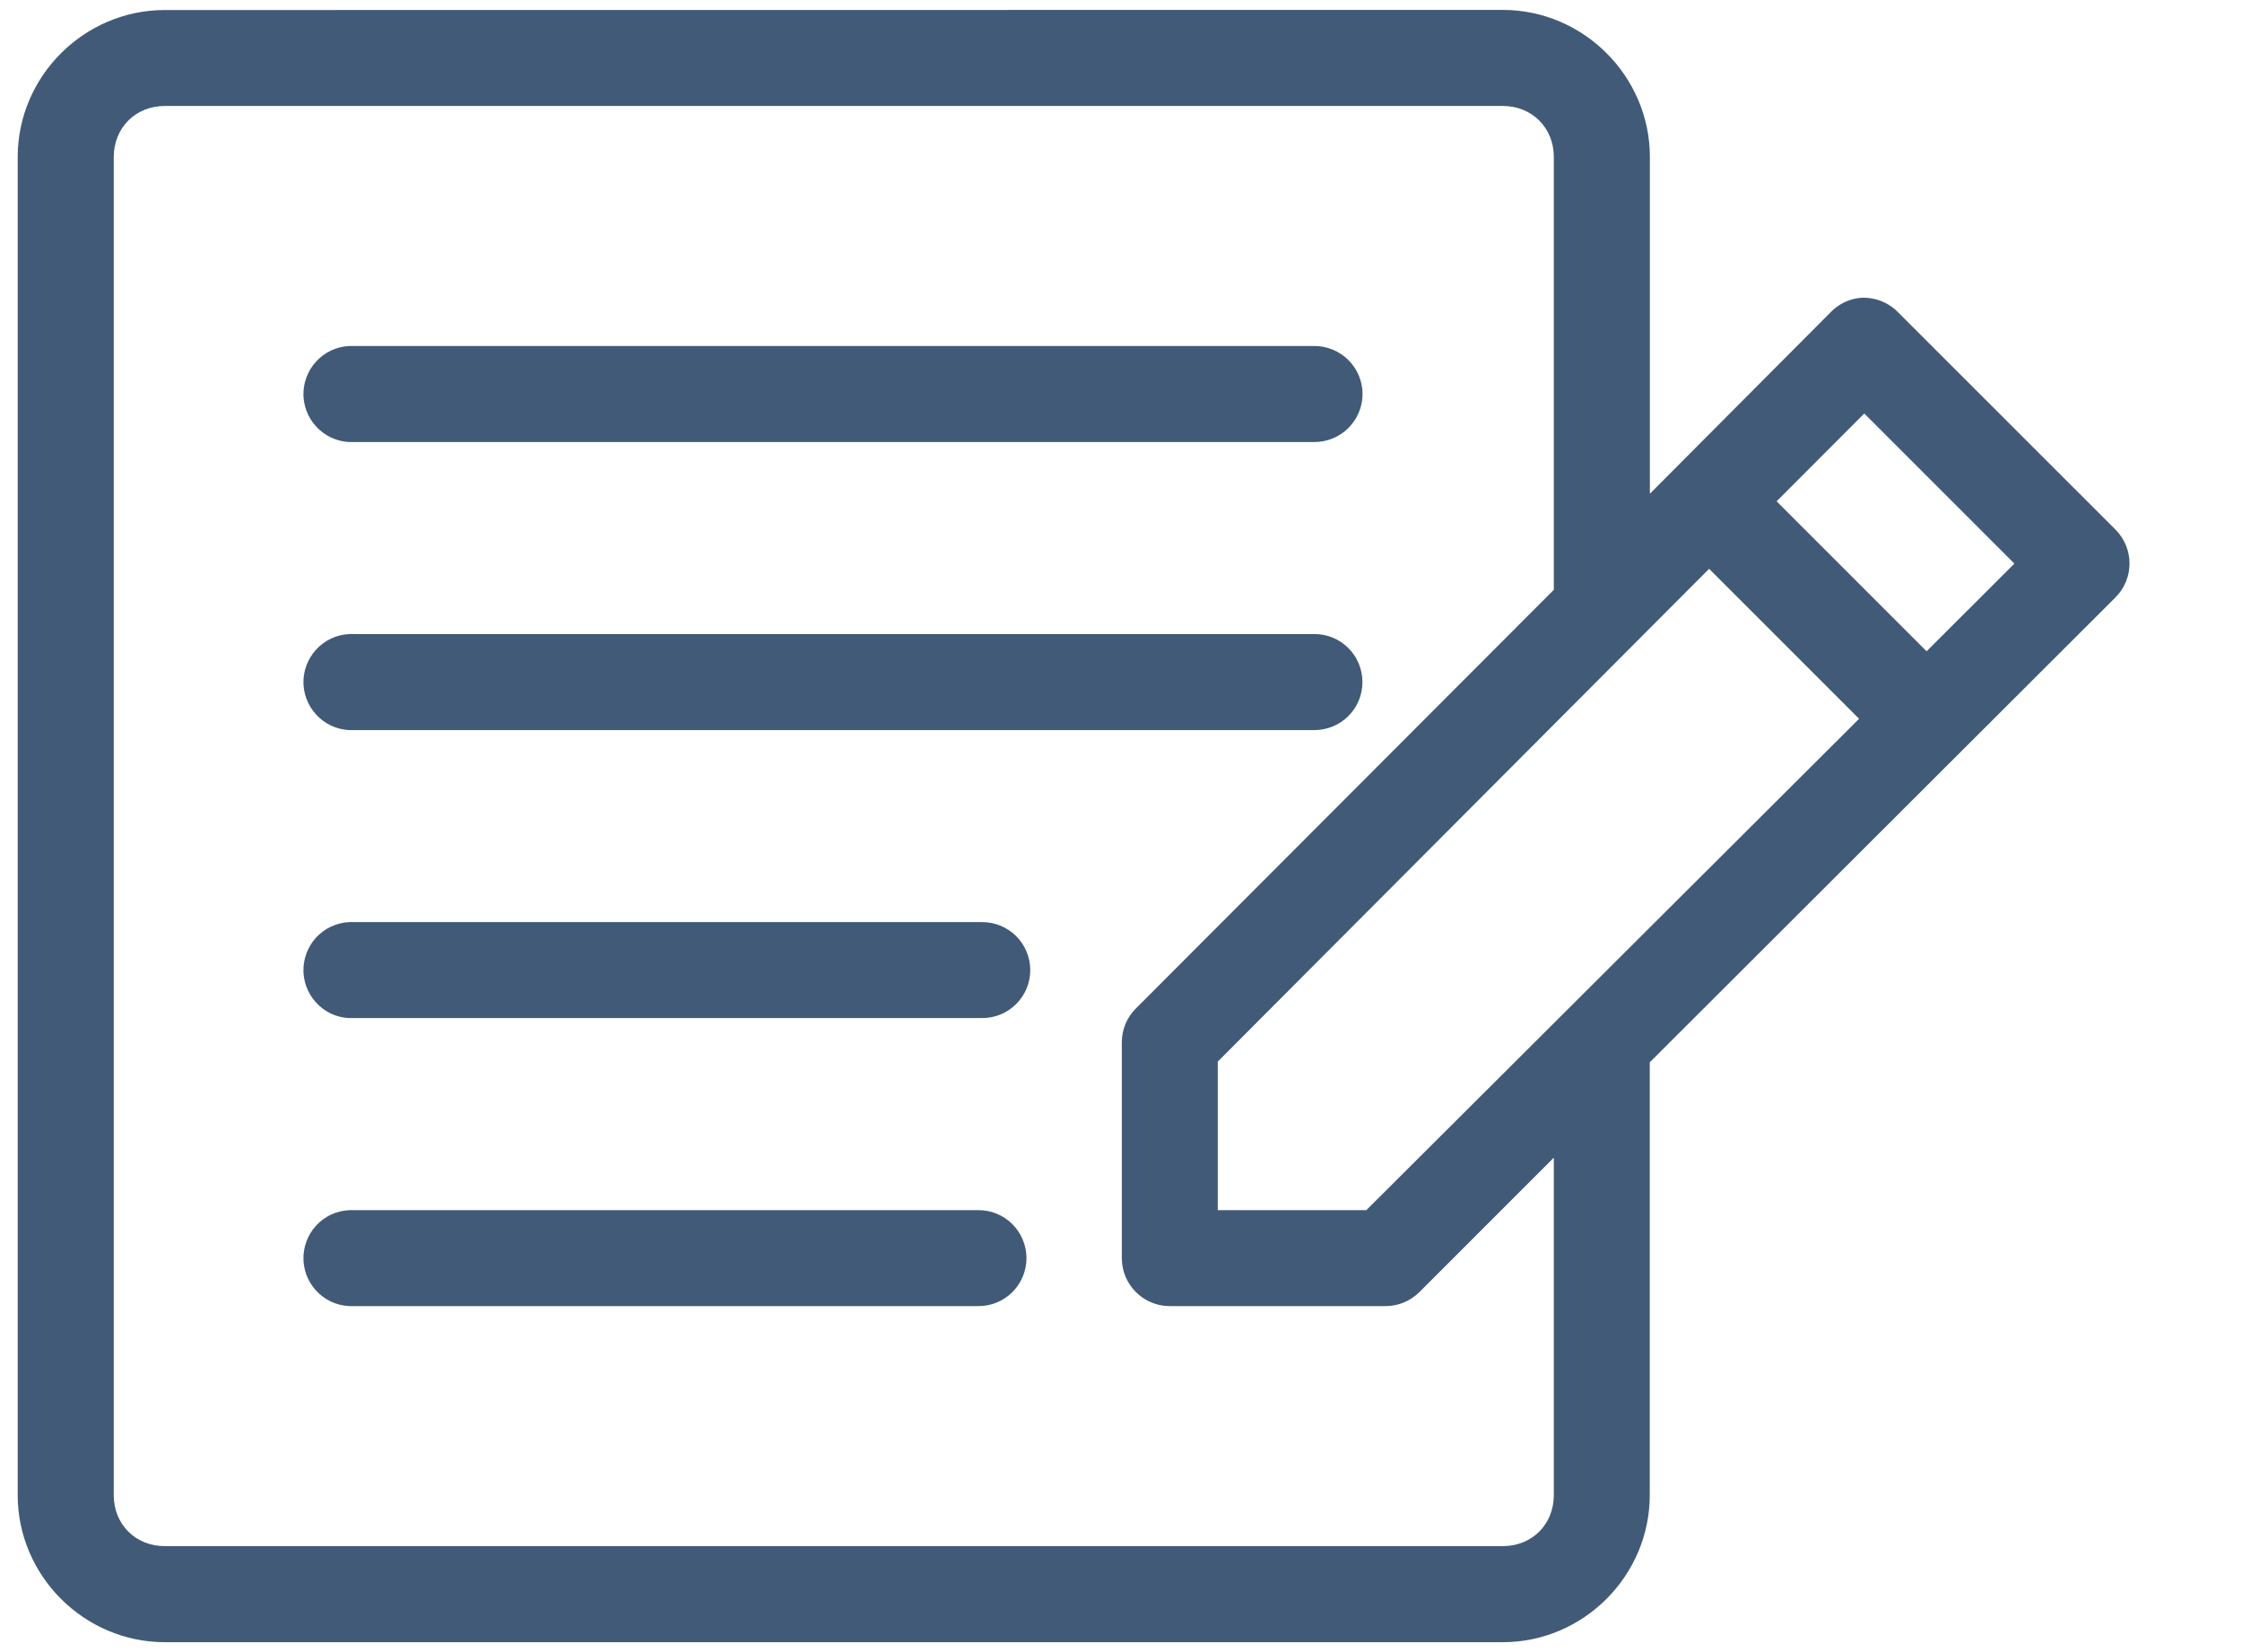 <svg width="19" height="14" viewBox="0 0 19 14" fill="none" xmlns="http://www.w3.org/2000/svg">
<path d="M1.396 0.085C0.713 0.085 0.15 0.647 0.15 1.33V12.67C0.15 13.353 0.713 13.916 1.396 13.916H12.736C13.419 13.916 13.981 13.353 13.981 12.67V9.002L17.929 5.061C18.086 4.903 18.086 4.648 17.929 4.489L16.085 2.646C15.999 2.558 15.878 2.513 15.755 2.525C15.663 2.537 15.578 2.579 15.514 2.646L13.982 4.184V1.33C13.982 0.647 13.419 0.084 12.736 0.084L1.396 0.085ZM1.396 0.898H12.736C12.983 0.898 13.168 1.083 13.168 1.33V4.998L9.627 8.545C9.551 8.62 9.507 8.723 9.507 8.831V10.662C9.507 10.886 9.689 11.068 9.913 11.068H11.744C11.852 11.068 11.954 11.024 12.03 10.948L13.168 9.81V12.67C13.168 12.918 12.983 13.102 12.736 13.102H1.396C1.149 13.102 0.964 12.918 0.964 12.67V1.331C0.964 1.083 1.149 0.898 1.396 0.898L1.396 0.898ZM2.96 2.932C2.852 2.937 2.75 2.985 2.678 3.065C2.605 3.145 2.567 3.25 2.572 3.358C2.577 3.466 2.625 3.567 2.705 3.64C2.785 3.713 2.89 3.751 2.998 3.746H11.134C11.243 3.747 11.348 3.705 11.425 3.629C11.503 3.552 11.547 3.448 11.547 3.339C11.547 3.23 11.503 3.126 11.425 3.049C11.348 2.973 11.243 2.931 11.134 2.932H2.998C2.985 2.932 2.973 2.932 2.96 2.932ZM15.799 3.504L17.071 4.776L16.327 5.519L15.056 4.248L15.799 3.504ZM14.484 4.82L15.755 6.091L11.579 10.255H10.32V8.996L14.484 4.82ZM2.96 5.373C2.852 5.378 2.75 5.426 2.678 5.506C2.605 5.586 2.567 5.691 2.572 5.799C2.577 5.907 2.625 6.008 2.705 6.081C2.784 6.154 2.89 6.192 2.998 6.187H11.134C11.243 6.188 11.348 6.146 11.425 6.07C11.503 5.993 11.546 5.889 11.546 5.78C11.546 5.671 11.503 5.567 11.425 5.49C11.348 5.414 11.243 5.371 11.134 5.373H2.998C2.985 5.372 2.972 5.372 2.96 5.373ZM2.96 7.814C2.852 7.819 2.75 7.867 2.678 7.946C2.605 8.026 2.567 8.132 2.572 8.24C2.577 8.348 2.625 8.449 2.705 8.522C2.784 8.595 2.89 8.633 2.998 8.627H8.318C8.427 8.629 8.532 8.587 8.61 8.51C8.687 8.434 8.731 8.33 8.731 8.221C8.731 8.112 8.687 8.007 8.61 7.931C8.532 7.855 8.427 7.812 8.318 7.814H2.998C2.985 7.813 2.972 7.813 2.96 7.814ZM2.96 10.255C2.852 10.26 2.75 10.307 2.678 10.387C2.605 10.467 2.567 10.573 2.572 10.681C2.577 10.789 2.625 10.89 2.705 10.963C2.784 11.035 2.89 11.073 2.998 11.068H8.286C8.395 11.07 8.5 11.028 8.578 10.951C8.655 10.875 8.699 10.77 8.699 10.662C8.699 10.553 8.655 10.448 8.578 10.372C8.5 10.295 8.395 10.253 8.286 10.255H2.998C2.985 10.254 2.972 10.254 2.96 10.255Z" fill="#415A77"/>
</svg>
